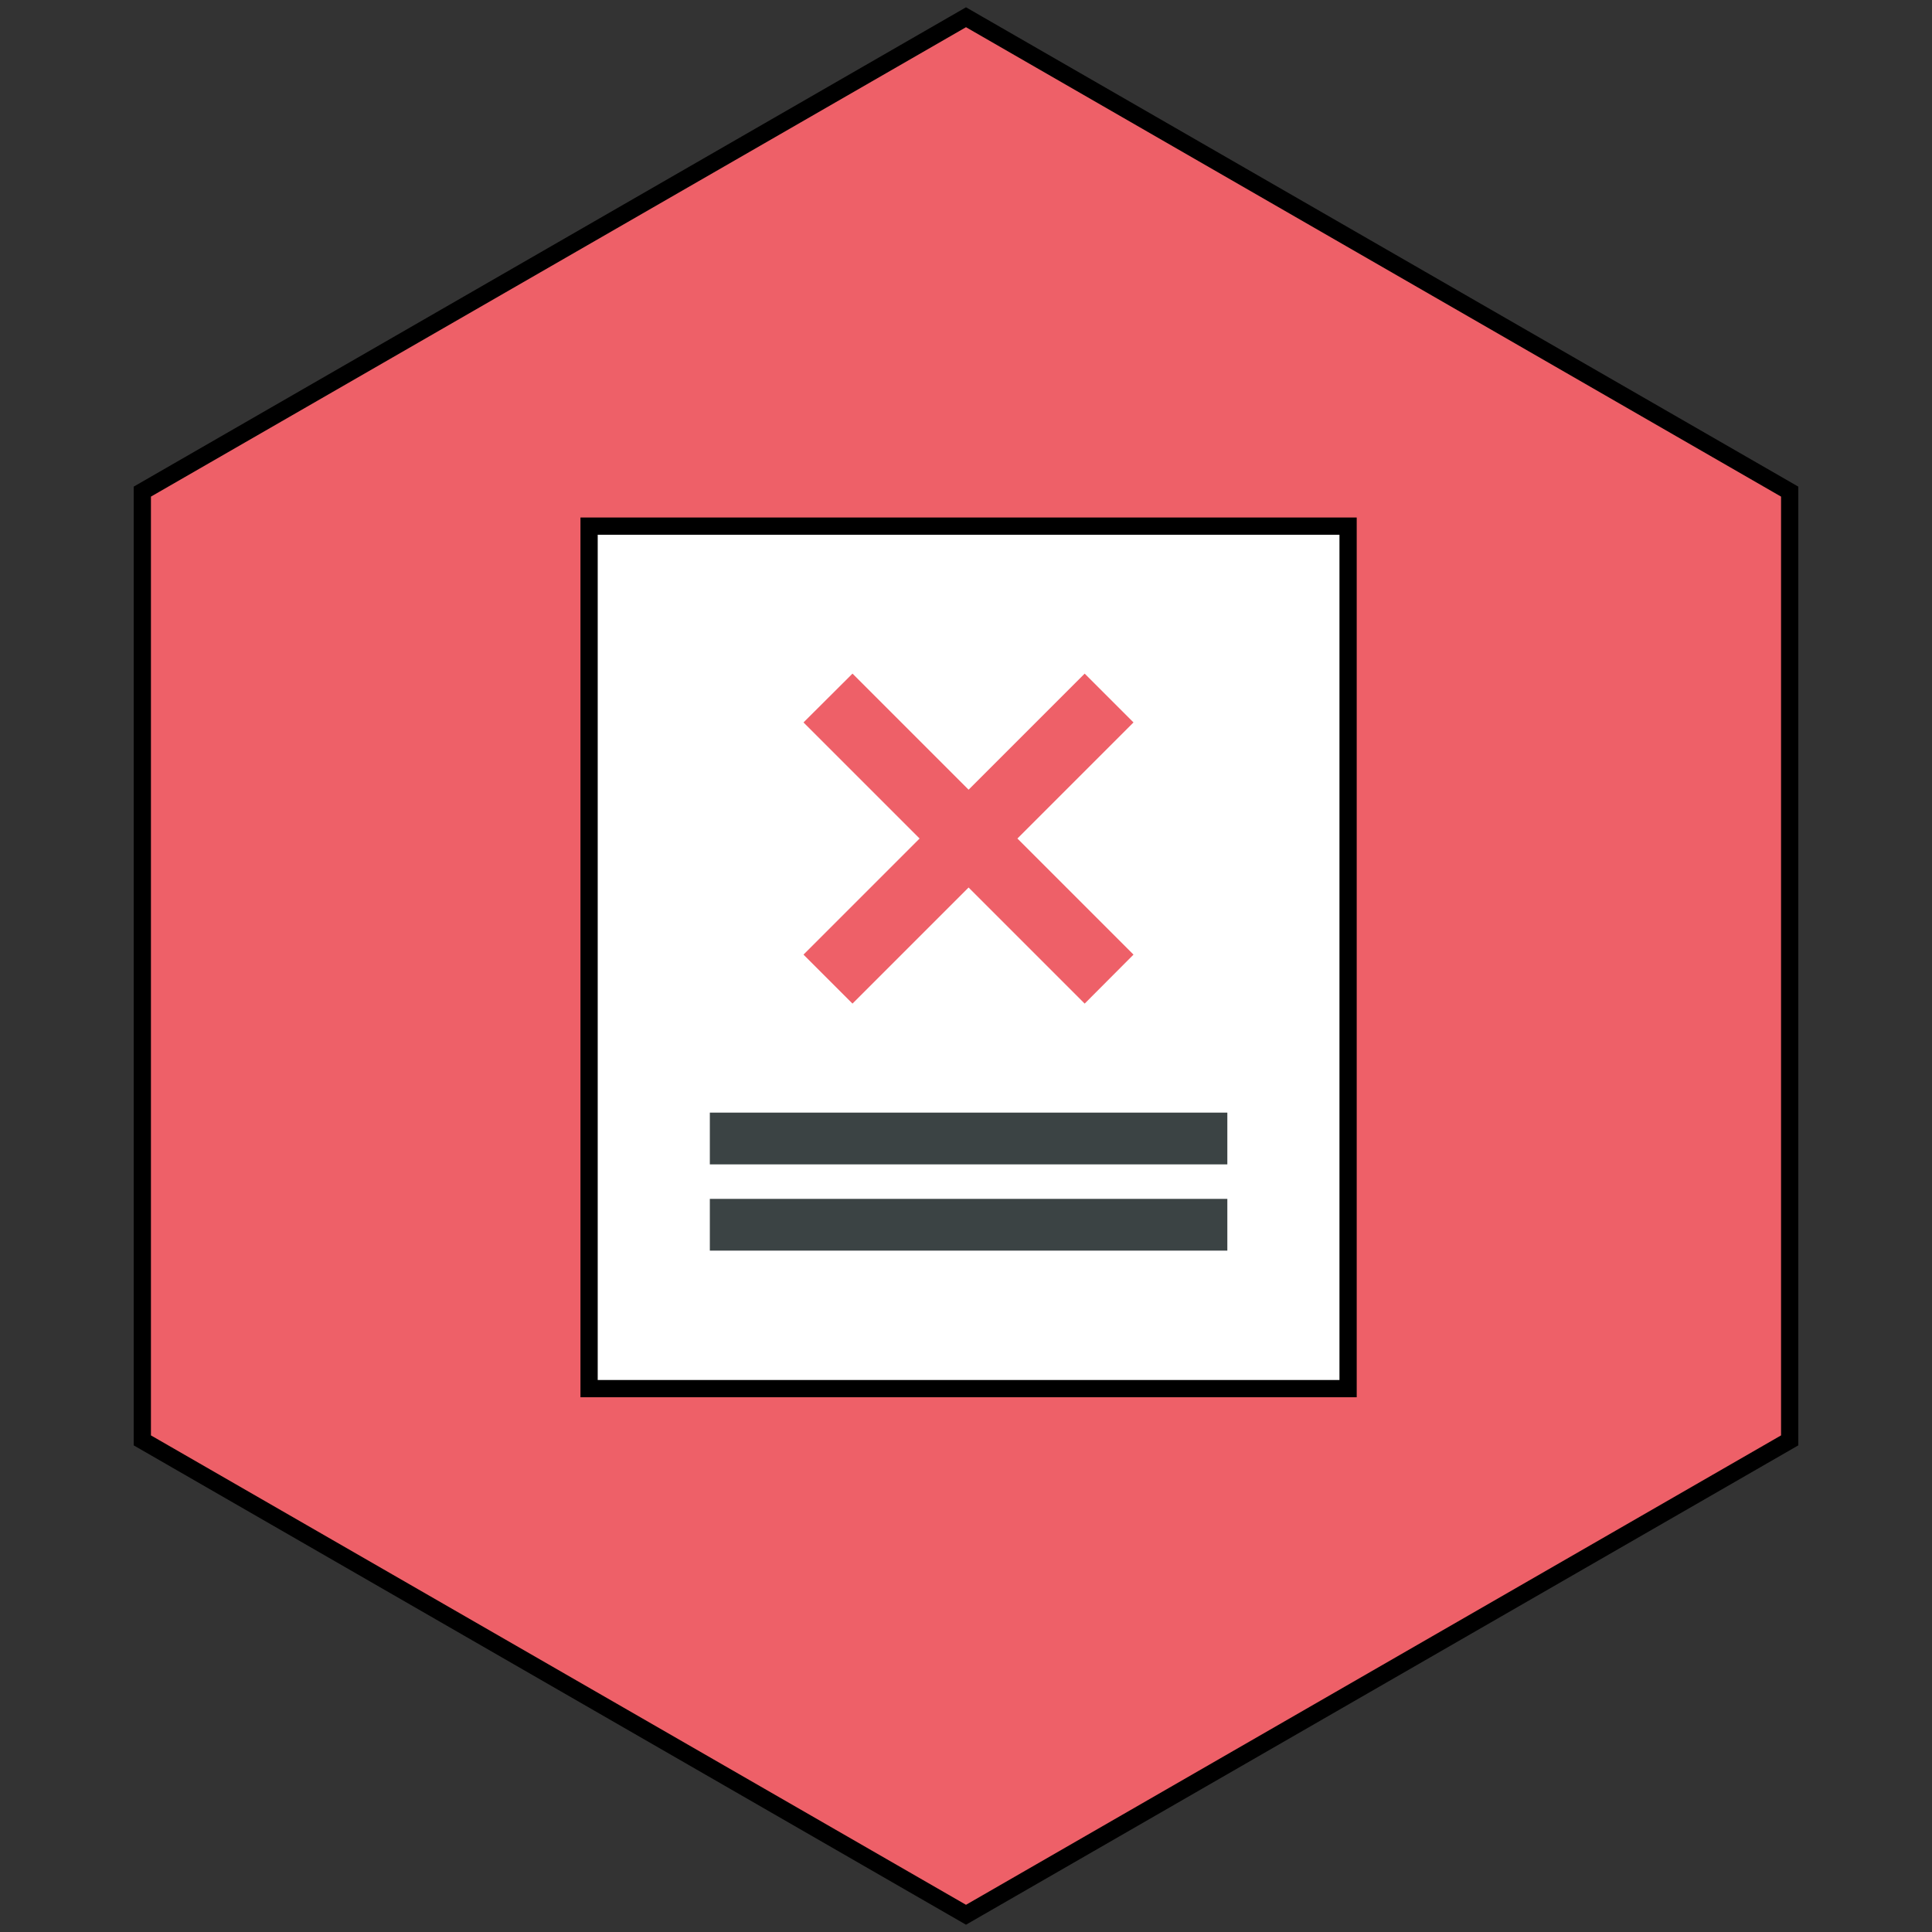 <svg xmlns="http://www.w3.org/2000/svg" viewBox="0 0 112 112"><rect x="0" y="0" width="112" height="112" fill="#333333" stroke="none"/><defs><style>.cls-1,.cls-4{fill:#ee6068;}.cls-1,.cls-2{stroke:#000;stroke-miterlimit:10;}.cls-2{fill:#fff;}.cls-3{fill:#3b4344;}</style></defs><title>Asset_Icons_Deposit</title><g id="Deposit_Fail_copy" data-name="Deposit Fail copy"><polygon class="cls-1" points="103.75 83.5 103.75 28.5 56 1 8.25 28.5 8.25 83.5 56 111 103.75 83.5"/><rect class="cls-2" x="34.15" y="30.5" width="44" height="50"/><rect class="cls-3" x="41.15" y="64.5" width="30" height="3"/><rect class="cls-3" x="41.15" y="69.5" width="30" height="3"/><polygon class="cls-4" points="65.71 41.88 62.88 39.05 56.15 45.78 49.42 39.05 46.58 41.88 53.31 48.61 46.58 55.34 49.42 58.18 56.15 51.45 62.88 58.18 65.71 55.34 58.98 48.61 65.71 41.88"/></g></svg>